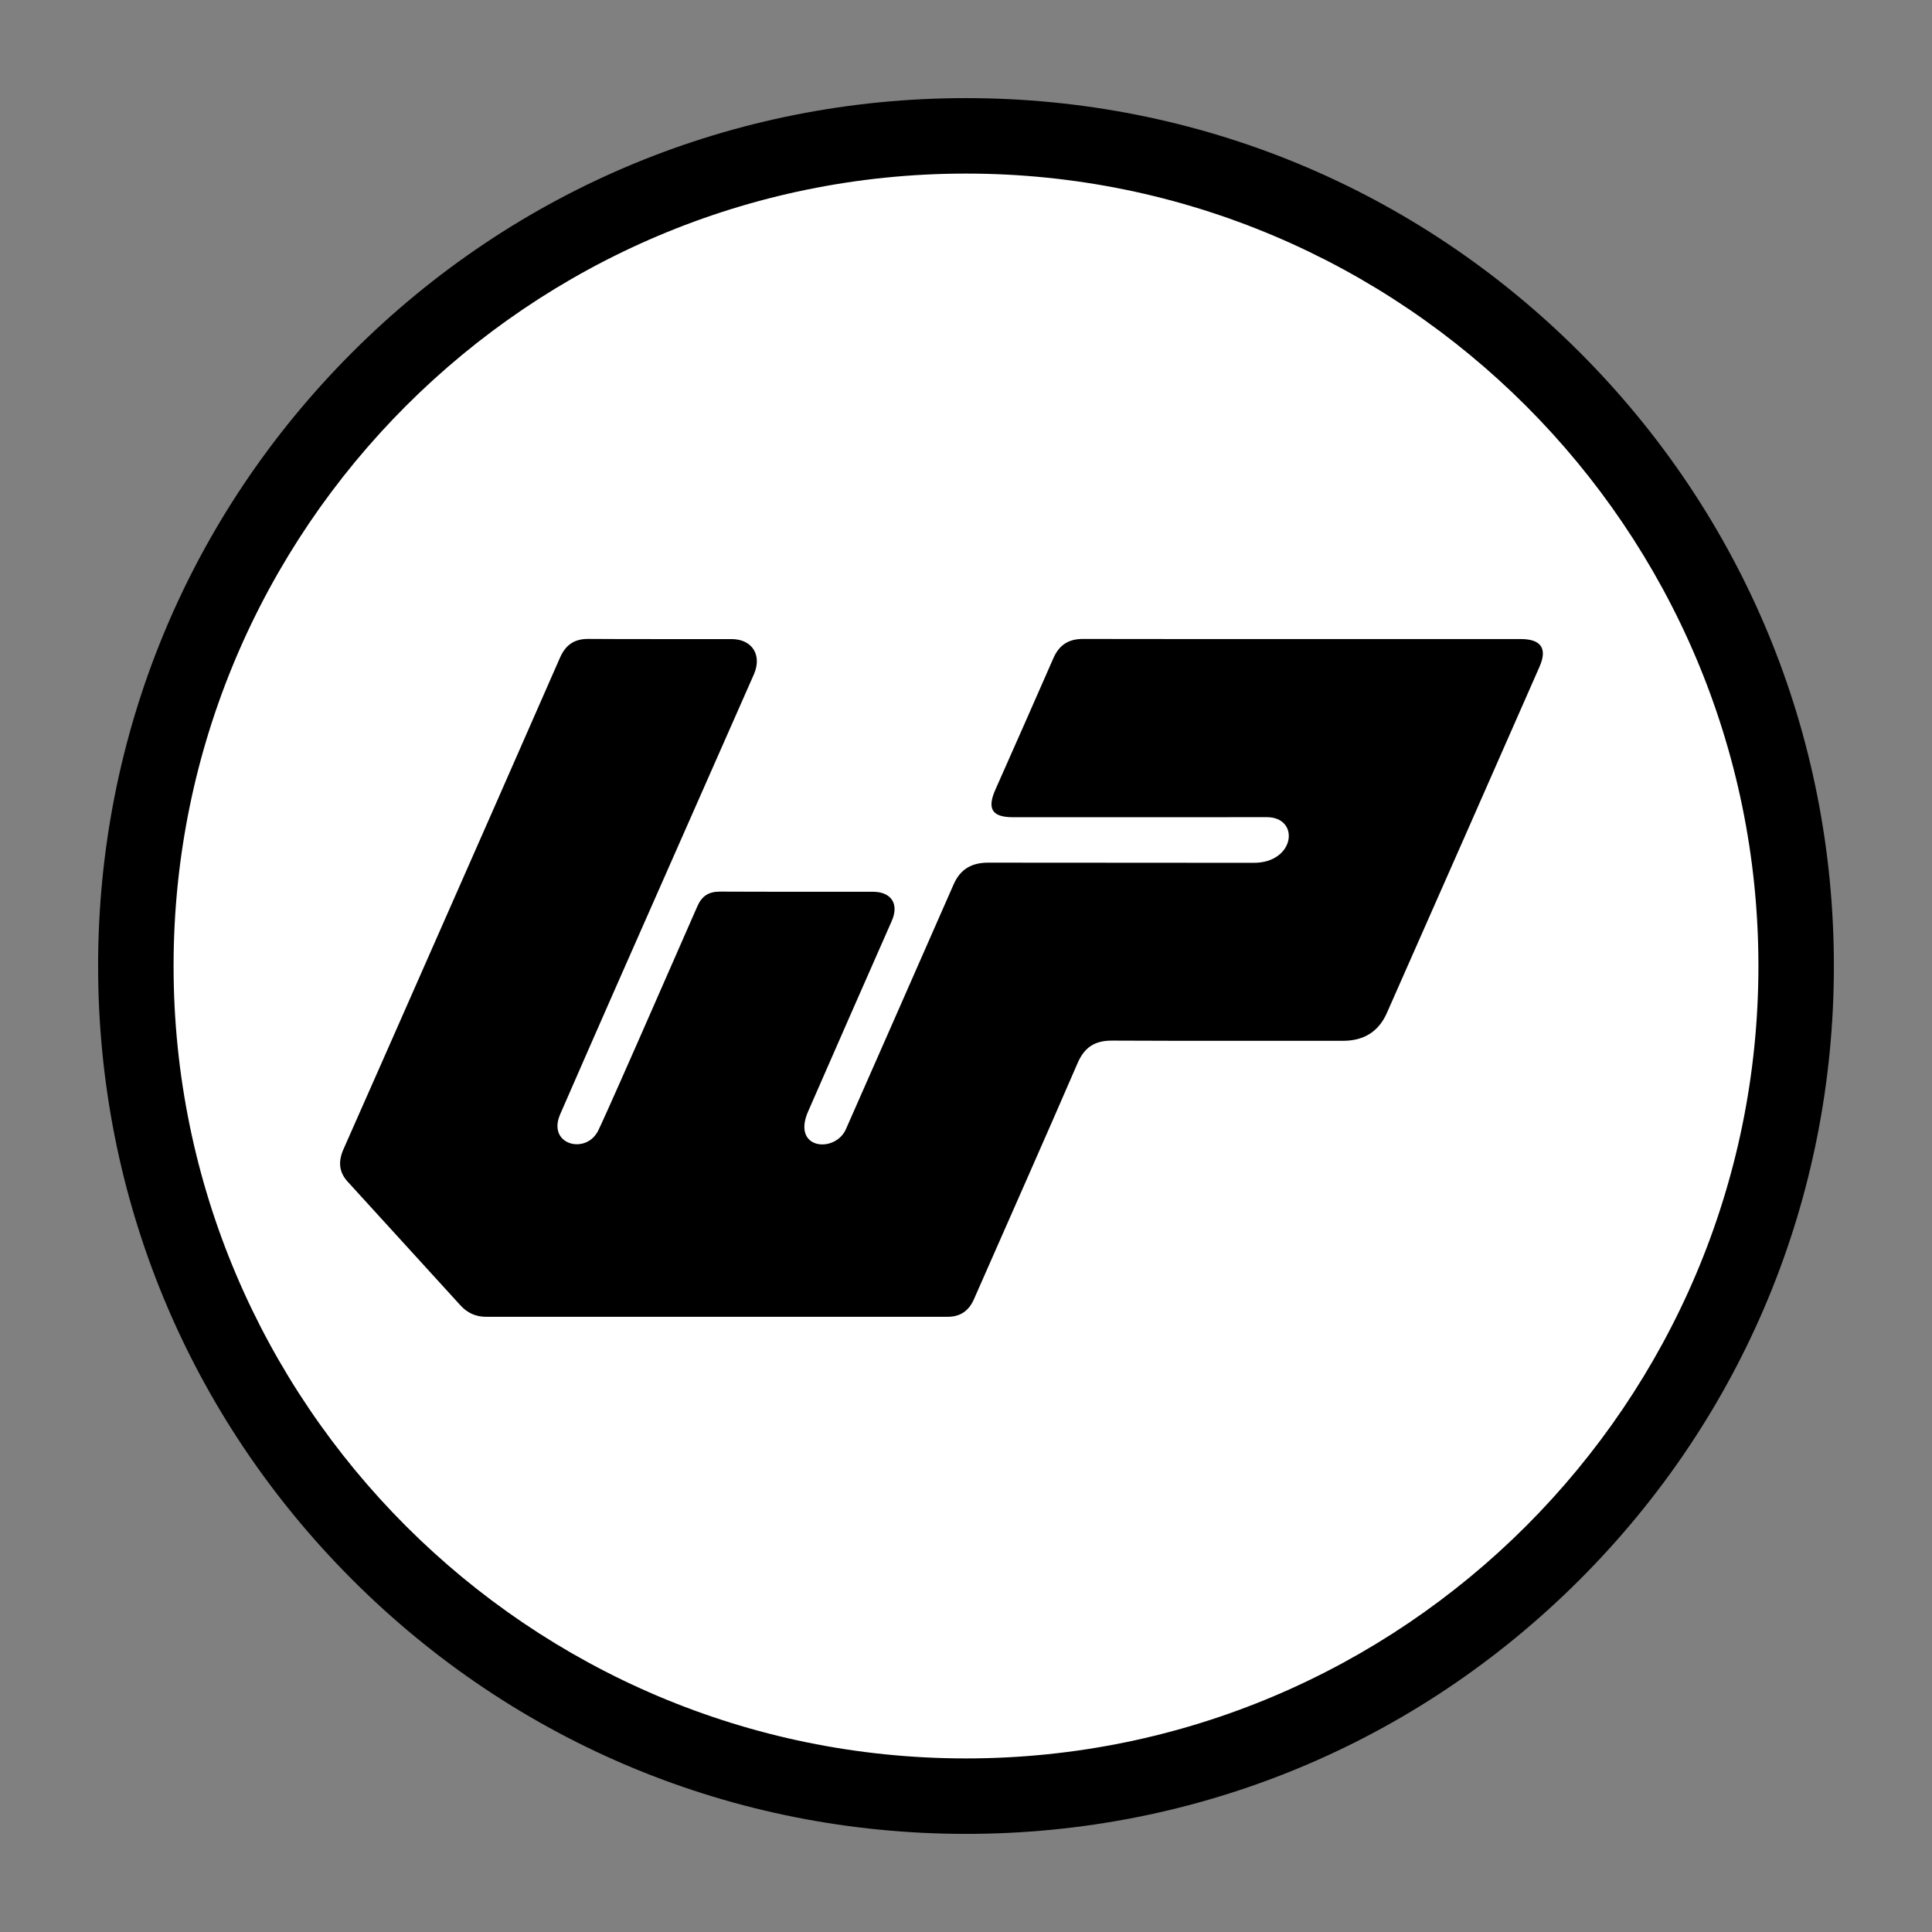 <?xml version="1.0" ?><!DOCTYPE svg  PUBLIC '-//W3C//DTD SVG 1.1//EN'  'http://www.w3.org/Graphics/SVG/1.1/DTD/svg11.dtd'><svg height="512px" style="enable-background:new 0 0 512 512;" version="1.1" viewBox="0 0 512 512" width="512px" xml:space="preserve" xmlns="http://www.w3.org/2000/svg" xmlns:xlink="http://www.w3.org/1999/xlink"><rect x="0" y="0" width="512" height="512" fill="#808080" stroke="none"/><g id="comp_x5F_386-wpressr"><g><g><g><path d="M256,36.001c-121.507,0-220,98.493-220,219.999c0,121.505,98.493,219.999,220,219.999      c121.503,0,219.999-98.494,219.999-219.999C475.999,134.494,377.504,36.001,256,36.001z" style="fill:#FFFFFF;"/><path d="M256,485.999c-61.437,0-119.196-23.924-162.636-67.364C49.924,375.194,26.001,317.437,26.001,256      c0-61.437,23.923-119.195,67.364-162.635C136.805,49.925,194.563,26.001,256,26.001c61.436,0,119.194,23.924,162.634,67.364      c43.44,43.44,67.364,101.199,67.364,162.635s-23.924,119.194-67.364,162.635S317.437,485.999,256,485.999z M256,46.001      c-115.794,0-210,94.205-210,209.999s94.206,209.999,210,209.999c115.793,0,209.999-94.205,209.999-209.999      S371.794,46.001,256,46.001z"/></g><path d="M407.987,176.694c-13.468,30.614-26.941,61.228-40.48,91.814c-2.162,4.886-6.111,7.311-11.505,7.311     c-20.421-0.01-40.833,0.052-61.254-0.047c-4.541-0.025-7.319,1.679-9.173,5.962c-9.039,20.899-18.302,41.693-27.456,62.539     c-1.365,3.113-3.601,4.693-7.024,4.693c-40.754-0.008-81.499-0.017-122.251,0c-2.777,0-4.995-1.019-6.848-3.06     c-9.945-10.938-19.924-21.85-29.878-32.771c-2.387-2.617-2.475-5.479-1.073-8.631c7.684-17.333,15.319-34.684,22.967-52.036     c11.471-26.036,22.968-52.063,34.375-78.136c1.509-3.44,3.797-5.039,7.577-5.011c12.631,0.089,25.265,0.017,37.897,0.043     c5.534,0.01,8.16,4.294,5.907,9.396c-12.064,27.296-24.103,54.6-36.14,81.904c-5.075,11.522-10.13,23.056-15.161,34.596     c-3.469,7.94,6.28,10.619,9.713,4.968c0.204-0.327-1.26,3.711,26.623-60.046c1.206-2.75,3.024-3.903,6.005-3.895     c13.492,0.071,26.994,0.018,40.487,0.036c4.932,0.009,7.017,3.229,5.021,7.762c-7.39,16.82-14.824,33.622-22.16,50.467     c-4.417,10.141,7.168,11.08,10.005,4.727c0.037-0.068,24.743-56.179,28.557-64.898c1.792-4.09,4.826-5.775,9.18-5.767     c23.447,0.044,46.894,0,70.339,0.044c11.035,0.019,12.357-12.108,3.459-12.1c-22.406,0.027-44.816,0.018-67.223,0.018     c-5.563,0-6.955-2.19-4.675-7.335c5.125-11.587,10.28-23.162,15.347-34.783c1.533-3.513,4.01-5.136,7.842-5.128     c20.481,0.054,23.047,0.019,116.016,0.027C408.395,169.35,410.125,171.833,407.987,176.694L407.987,176.694z"/></g></g></g><g id="Layer_1"/></svg>